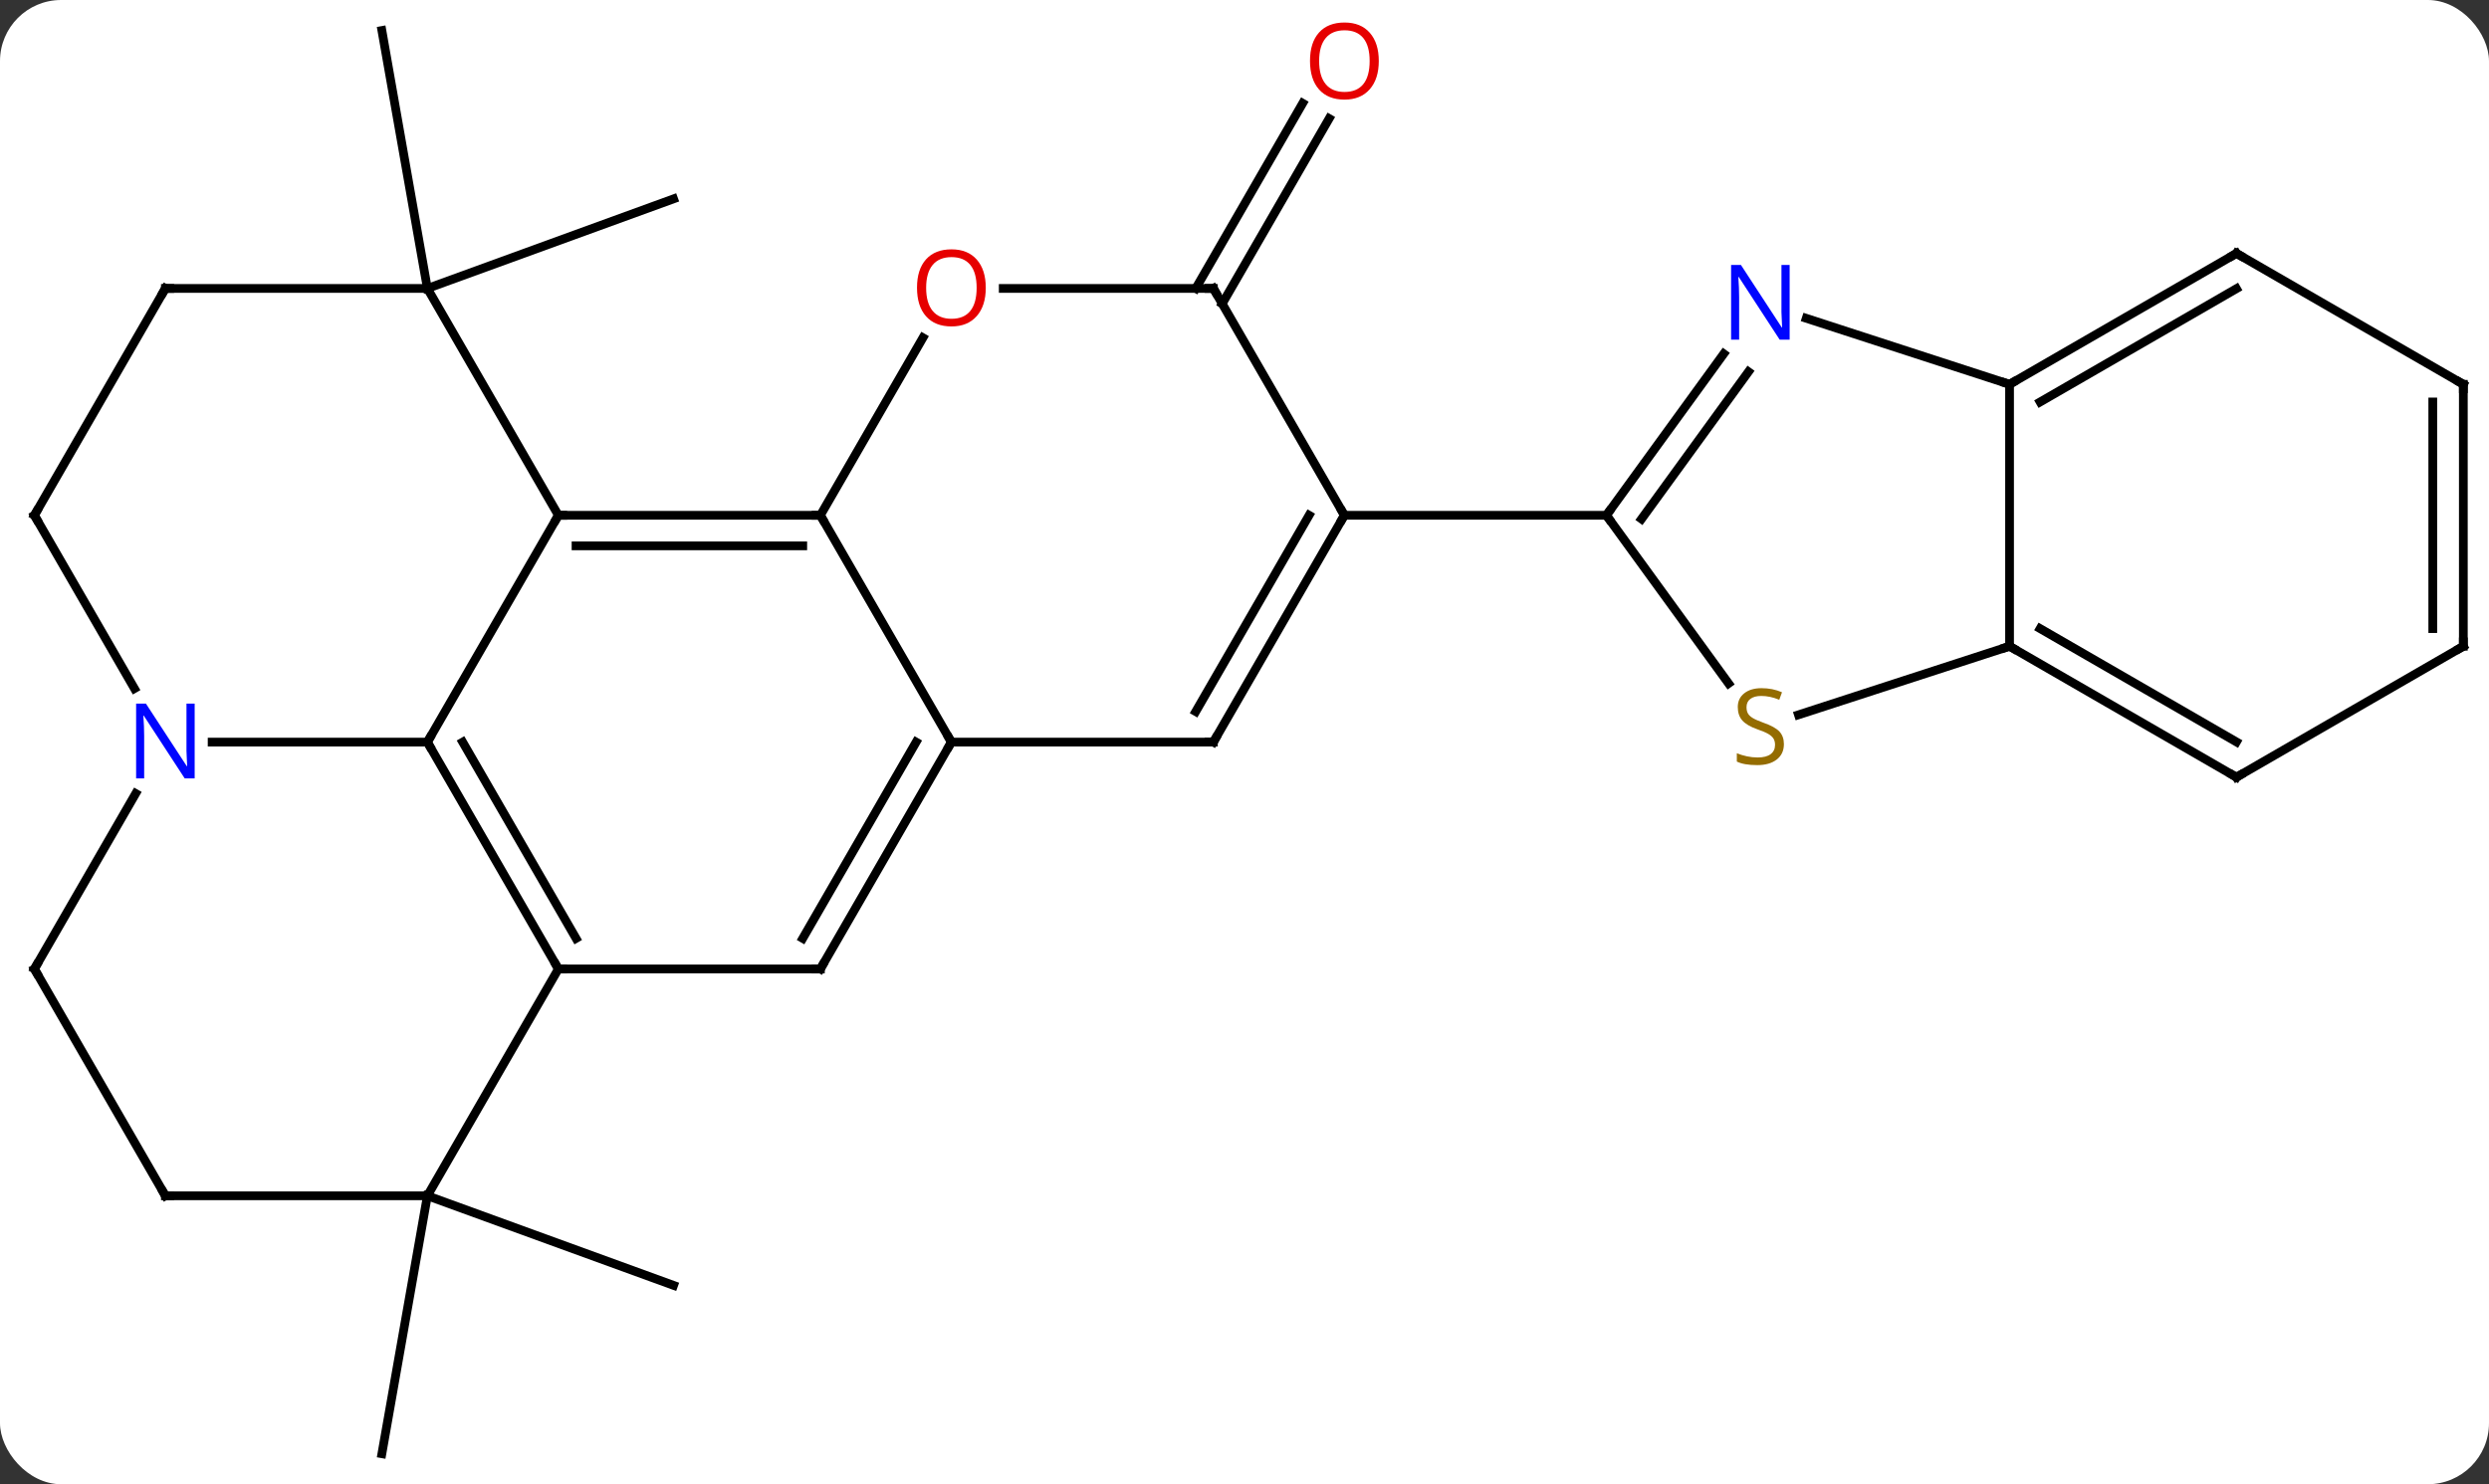 <svg width="285" viewBox="0 0 285 170" style="fill-opacity:1; color-rendering:auto; color-interpolation:auto; text-rendering:auto; stroke:black; stroke-linecap:square; stroke-miterlimit:10; shape-rendering:auto; stroke-opacity:1; fill:black; stroke-dasharray:none; font-weight:normal; stroke-width:1; font-family:'Open Sans'; font-style:normal; stroke-linejoin:miter; font-size:12; stroke-dashoffset:0; image-rendering:auto;" height="170" class="cas-substance-image" xmlns:xlink="http://www.w3.org/1999/xlink" xmlns="http://www.w3.org/2000/svg"><rect x="0" y="0" width="285" height="170" fill="#333333" stroke="none"/><svg class="cas-substance-single-component"><rect y="0" x="0" width="285" stroke="none" ry="7" rx="7" height="170" fill="white" class="cas-substance-group"/><svg y="0" x="0" width="285" viewBox="0 0 285 170" style="fill:black;" height="170" class="cas-substance-single-component-image"><svg><g><g transform="translate(143,85)" style="text-rendering:geometricPrecision; color-rendering:optimizeQuality; color-interpolation:linearRGB; stroke-linecap:butt; image-rendering:optimizeQuality;"><line y2="-51.963" y1="-81.507" x2="-94.062" x1="-99.273" style="fill:none;"/><line y2="-51.963" y1="-62.223" x2="-94.062" x1="-65.874" style="fill:none;"/><line y2="51.963" y1="62.223" x2="-94.062" x1="-65.874" style="fill:none;"/><line y2="51.963" y1="81.507" x2="-94.062" x1="-99.273" style="fill:none;"/><line y2="-51.963" y1="-73.17" x2="-6.083" x1="6.162" style="fill:none;"/><line y2="-50.213" y1="-71.42" x2="-3.052" x1="9.193" style="fill:none;"/><line y2="-25.98" y1="0" x2="-79.062" x1="-94.062" style="fill:none;"/><line y2="25.98" y1="0" x2="-79.062" x1="-94.062" style="fill:none;"/><line y2="22.48" y1="-0" x2="-77.041" x1="-90.021" style="fill:none;"/><line y2="0" y1="0" x2="-118.71" x1="-94.062" style="fill:none;"/><line y2="-25.98" y1="-25.98" x2="-49.062" x1="-79.062" style="fill:none;"/><line y2="-22.48" y1="-22.48" x2="-51.083" x1="-77.041" style="fill:none;"/><line y2="-51.963" y1="-25.98" x2="-94.062" x1="-79.062" style="fill:none;"/><line y2="25.98" y1="25.98" x2="-49.062" x1="-79.062" style="fill:none;"/><line y2="51.963" y1="25.98" x2="-94.062" x1="-79.062" style="fill:none;"/><line y2="-25.98" y1="-6.138" x2="-139.062" x1="-127.606" style="fill:none;"/><line y2="25.98" y1="5.888" x2="-139.062" x1="-127.462" style="fill:none;"/><line y2="0" y1="-25.98" x2="-34.062" x1="-49.062" style="fill:none;"/><line y2="-46.315" y1="-25.98" x2="-37.323" x1="-49.062" style="fill:none;"/><line y2="-51.963" y1="-51.963" x2="-124.062" x1="-94.062" style="fill:none;"/><line y2="0" y1="25.98" x2="-34.062" x1="-49.062" style="fill:none;"/><line y2="-0" y1="22.48" x2="-38.103" x1="-51.083" style="fill:none;"/><line y2="51.963" y1="51.963" x2="-124.062" x1="-94.062" style="fill:none;"/><line y2="-51.963" y1="-25.98" x2="-124.062" x1="-139.062" style="fill:none;"/><line y2="51.963" y1="25.98" x2="-124.062" x1="-139.062" style="fill:none;"/><line y2="0" y1="0" x2="-4.062" x1="-34.062" style="fill:none;"/><line y2="-51.963" y1="-51.963" x2="-4.062" x1="-28.125" style="fill:none;"/><line y2="-25.98" y1="0" x2="10.938" x1="-4.062" style="fill:none;"/><line y2="-25.98" y1="-3.5" x2="6.896" x1="-6.083" style="fill:none;"/><line y2="-25.98" y1="-51.963" x2="10.938" x1="-4.062" style="fill:none;"/><line y2="-25.98" y1="-25.98" x2="40.938" x1="10.938" style="fill:none;"/><line y2="-44.476" y1="-25.98" x2="54.374" x1="40.938" style="fill:none;"/><line y2="-42.419" y1="-25.558" x2="57.206" x1="44.957" style="fill:none;"/><line y2="-6.721" y1="-25.98" x2="54.929" x1="40.938" style="fill:none;"/><line y2="-40.98" y1="-48.543" x2="87.102" x1="63.823" style="fill:none;"/><line y2="-10.98" y1="-3.127" x2="87.102" x1="62.931" style="fill:none;"/><line y2="-10.98" y1="-40.98" x2="87.102" x1="87.102" style="fill:none;"/><line y2="-55.98" y1="-40.98" x2="113.082" x1="87.102" style="fill:none;"/><line y2="-51.939" y1="-38.959" x2="113.082" x1="90.602" style="fill:none;"/><line y2="4.02" y1="-10.98" x2="113.082" x1="87.102" style="fill:none;"/><line y2="-0.021" y1="-13.001" x2="113.082" x1="90.602" style="fill:none;"/><line y2="-40.98" y1="-55.98" x2="139.062" x1="113.082" style="fill:none;"/><line y2="-10.98" y1="4.02" x2="139.062" x1="113.082" style="fill:none;"/><line y2="-10.98" y1="-40.98" x2="139.062" x1="139.062" style="fill:none;"/><line y2="-13.001" y1="-38.959" x2="135.562" x1="135.562" style="fill:none;"/></g><g transform="translate(143,85)" style="fill:rgb(230,0,0); text-rendering:geometricPrecision; color-rendering:optimizeQuality; image-rendering:optimizeQuality; font-family:'Open Sans'; stroke:rgb(230,0,0); color-interpolation:linearRGB;"><path style="stroke:none;" d="M14.876 -78.013 Q14.876 -75.951 13.836 -74.771 Q12.797 -73.591 10.954 -73.591 Q9.063 -73.591 8.032 -74.755 Q7 -75.92 7 -78.029 Q7 -80.123 8.032 -81.271 Q9.063 -82.42 10.954 -82.42 Q12.813 -82.42 13.844 -81.248 Q14.876 -80.076 14.876 -78.013 ZM8.047 -78.013 Q8.047 -76.279 8.79 -75.373 Q9.532 -74.466 10.954 -74.466 Q12.376 -74.466 13.102 -75.365 Q13.829 -76.263 13.829 -78.013 Q13.829 -79.748 13.102 -80.638 Q12.376 -81.529 10.954 -81.529 Q9.532 -81.529 8.79 -80.63 Q8.047 -79.732 8.047 -78.013 Z"/></g><g transform="translate(143,85)" style="stroke-linecap:butt; text-rendering:geometricPrecision; color-rendering:optimizeQuality; image-rendering:optimizeQuality; font-family:'Open Sans'; color-interpolation:linearRGB; stroke-miterlimit:5;"><path style="fill:none;" d="M-93.812 0.433 L-94.062 0 L-93.812 -0.433"/><path style="fill:none;" d="M-78.562 -25.98 L-79.062 -25.98 L-79.312 -25.547"/><path style="fill:none;" d="M-79.312 25.547 L-79.062 25.98 L-78.562 25.98"/><path style="fill:rgb(0,5,255); stroke:none;" d="M-120.71 4.156 L-121.851 4.156 L-126.539 -3.031 L-126.585 -3.031 Q-126.492 -1.766 -126.492 -0.719 L-126.492 4.156 L-127.414 4.156 L-127.414 -4.406 L-126.289 -4.406 L-121.617 2.75 L-121.57 2.75 Q-121.57 2.594 -121.617 1.734 Q-121.664 0.875 -121.648 0.5 L-121.648 -4.406 L-120.71 -4.406 L-120.71 4.156 Z"/><path style="fill:none;" d="M-49.562 -25.98 L-49.062 -25.98 L-48.812 -25.547"/><path style="fill:none;" d="M-49.562 25.98 L-49.062 25.98 L-48.812 25.547"/><path style="fill:none;" d="M-138.812 -25.547 L-139.062 -25.98 L-138.812 -26.413"/><path style="fill:none;" d="M-138.812 25.547 L-139.062 25.98 L-138.812 26.413"/><path style="fill:none;" d="M-34.312 0.433 L-34.062 0 L-34.312 -0.433"/><path style="fill:rgb(230,0,0); stroke:none;" d="M-30.125 -52.033 Q-30.125 -49.971 -31.164 -48.791 Q-32.203 -47.611 -34.046 -47.611 Q-35.937 -47.611 -36.968 -48.776 Q-37.999 -49.94 -37.999 -52.049 Q-37.999 -54.143 -36.968 -55.291 Q-35.937 -56.44 -34.046 -56.44 Q-32.187 -56.44 -31.156 -55.268 Q-30.125 -54.096 -30.125 -52.033 ZM-36.953 -52.033 Q-36.953 -50.299 -36.21 -49.393 Q-35.468 -48.486 -34.046 -48.486 Q-32.624 -48.486 -31.898 -49.385 Q-31.171 -50.283 -31.171 -52.033 Q-31.171 -53.768 -31.898 -54.658 Q-32.624 -55.549 -34.046 -55.549 Q-35.468 -55.549 -36.21 -54.651 Q-36.953 -53.752 -36.953 -52.033 Z"/><path style="fill:none;" d="M-123.562 -51.963 L-124.062 -51.963 L-124.312 -51.53"/><path style="fill:none;" d="M-123.562 51.963 L-124.062 51.963 L-124.312 51.53"/><path style="fill:none;" d="M-4.562 -0 L-4.062 0 L-3.812 -0.433"/><path style="fill:none;" d="M-4.562 -51.963 L-4.062 -51.963 L-3.812 -51.53"/><path style="fill:none;" d="M10.688 -25.547 L10.938 -25.98 L10.688 -26.413"/><path style="fill:none;" d="M41.232 -26.384 L40.938 -25.98 L41.232 -25.576"/><path style="fill:rgb(0,5,255); stroke:none;" d="M61.921 -46.094 L60.78 -46.094 L56.092 -53.281 L56.046 -53.281 Q56.139 -52.016 56.139 -50.969 L56.139 -46.094 L55.217 -46.094 L55.217 -54.656 L56.342 -54.656 L61.014 -47.5 L61.061 -47.5 Q61.061 -47.656 61.014 -48.516 Q60.967 -49.375 60.983 -49.75 L60.983 -54.656 L61.921 -54.656 L61.921 -46.094 Z"/><path style="fill:rgb(148,108,0); stroke:none;" d="M61.264 0.228 Q61.264 1.353 60.444 1.993 Q59.624 2.634 58.217 2.634 Q56.686 2.634 55.874 2.228 L55.874 1.274 Q56.405 1.493 57.022 1.626 Q57.639 1.759 58.249 1.759 Q59.249 1.759 59.749 1.376 Q60.249 0.993 60.249 0.321 Q60.249 -0.116 60.069 -0.405 Q59.889 -0.694 59.475 -0.937 Q59.061 -1.179 58.202 -1.476 Q57.014 -1.897 56.499 -2.483 Q55.983 -3.069 55.983 -4.022 Q55.983 -5.007 56.725 -5.593 Q57.467 -6.179 58.702 -6.179 Q59.967 -6.179 61.046 -5.71 L60.733 -4.851 Q59.671 -5.288 58.671 -5.288 Q57.874 -5.288 57.428 -4.952 Q56.983 -4.616 56.983 -4.007 Q56.983 -3.569 57.147 -3.28 Q57.311 -2.991 57.702 -2.757 Q58.092 -2.522 58.905 -2.226 Q60.249 -1.757 60.757 -1.202 Q61.264 -0.647 61.264 0.228 Z"/><path style="fill:none;" d="M87.535 -41.23 L87.102 -40.98 L86.626 -41.135"/><path style="fill:none;" d="M87.535 -10.73 L87.102 -10.98 L86.626 -10.825"/><path style="fill:none;" d="M112.649 -55.73 L113.082 -55.98 L113.515 -55.73"/><path style="fill:none;" d="M112.649 3.77 L113.082 4.02 L113.515 3.77"/><path style="fill:none;" d="M138.629 -41.23 L139.062 -40.98 L139.062 -40.48"/><path style="fill:none;" d="M138.629 -10.73 L139.062 -10.98 L139.062 -11.48"/></g></g></svg></svg></svg></svg>